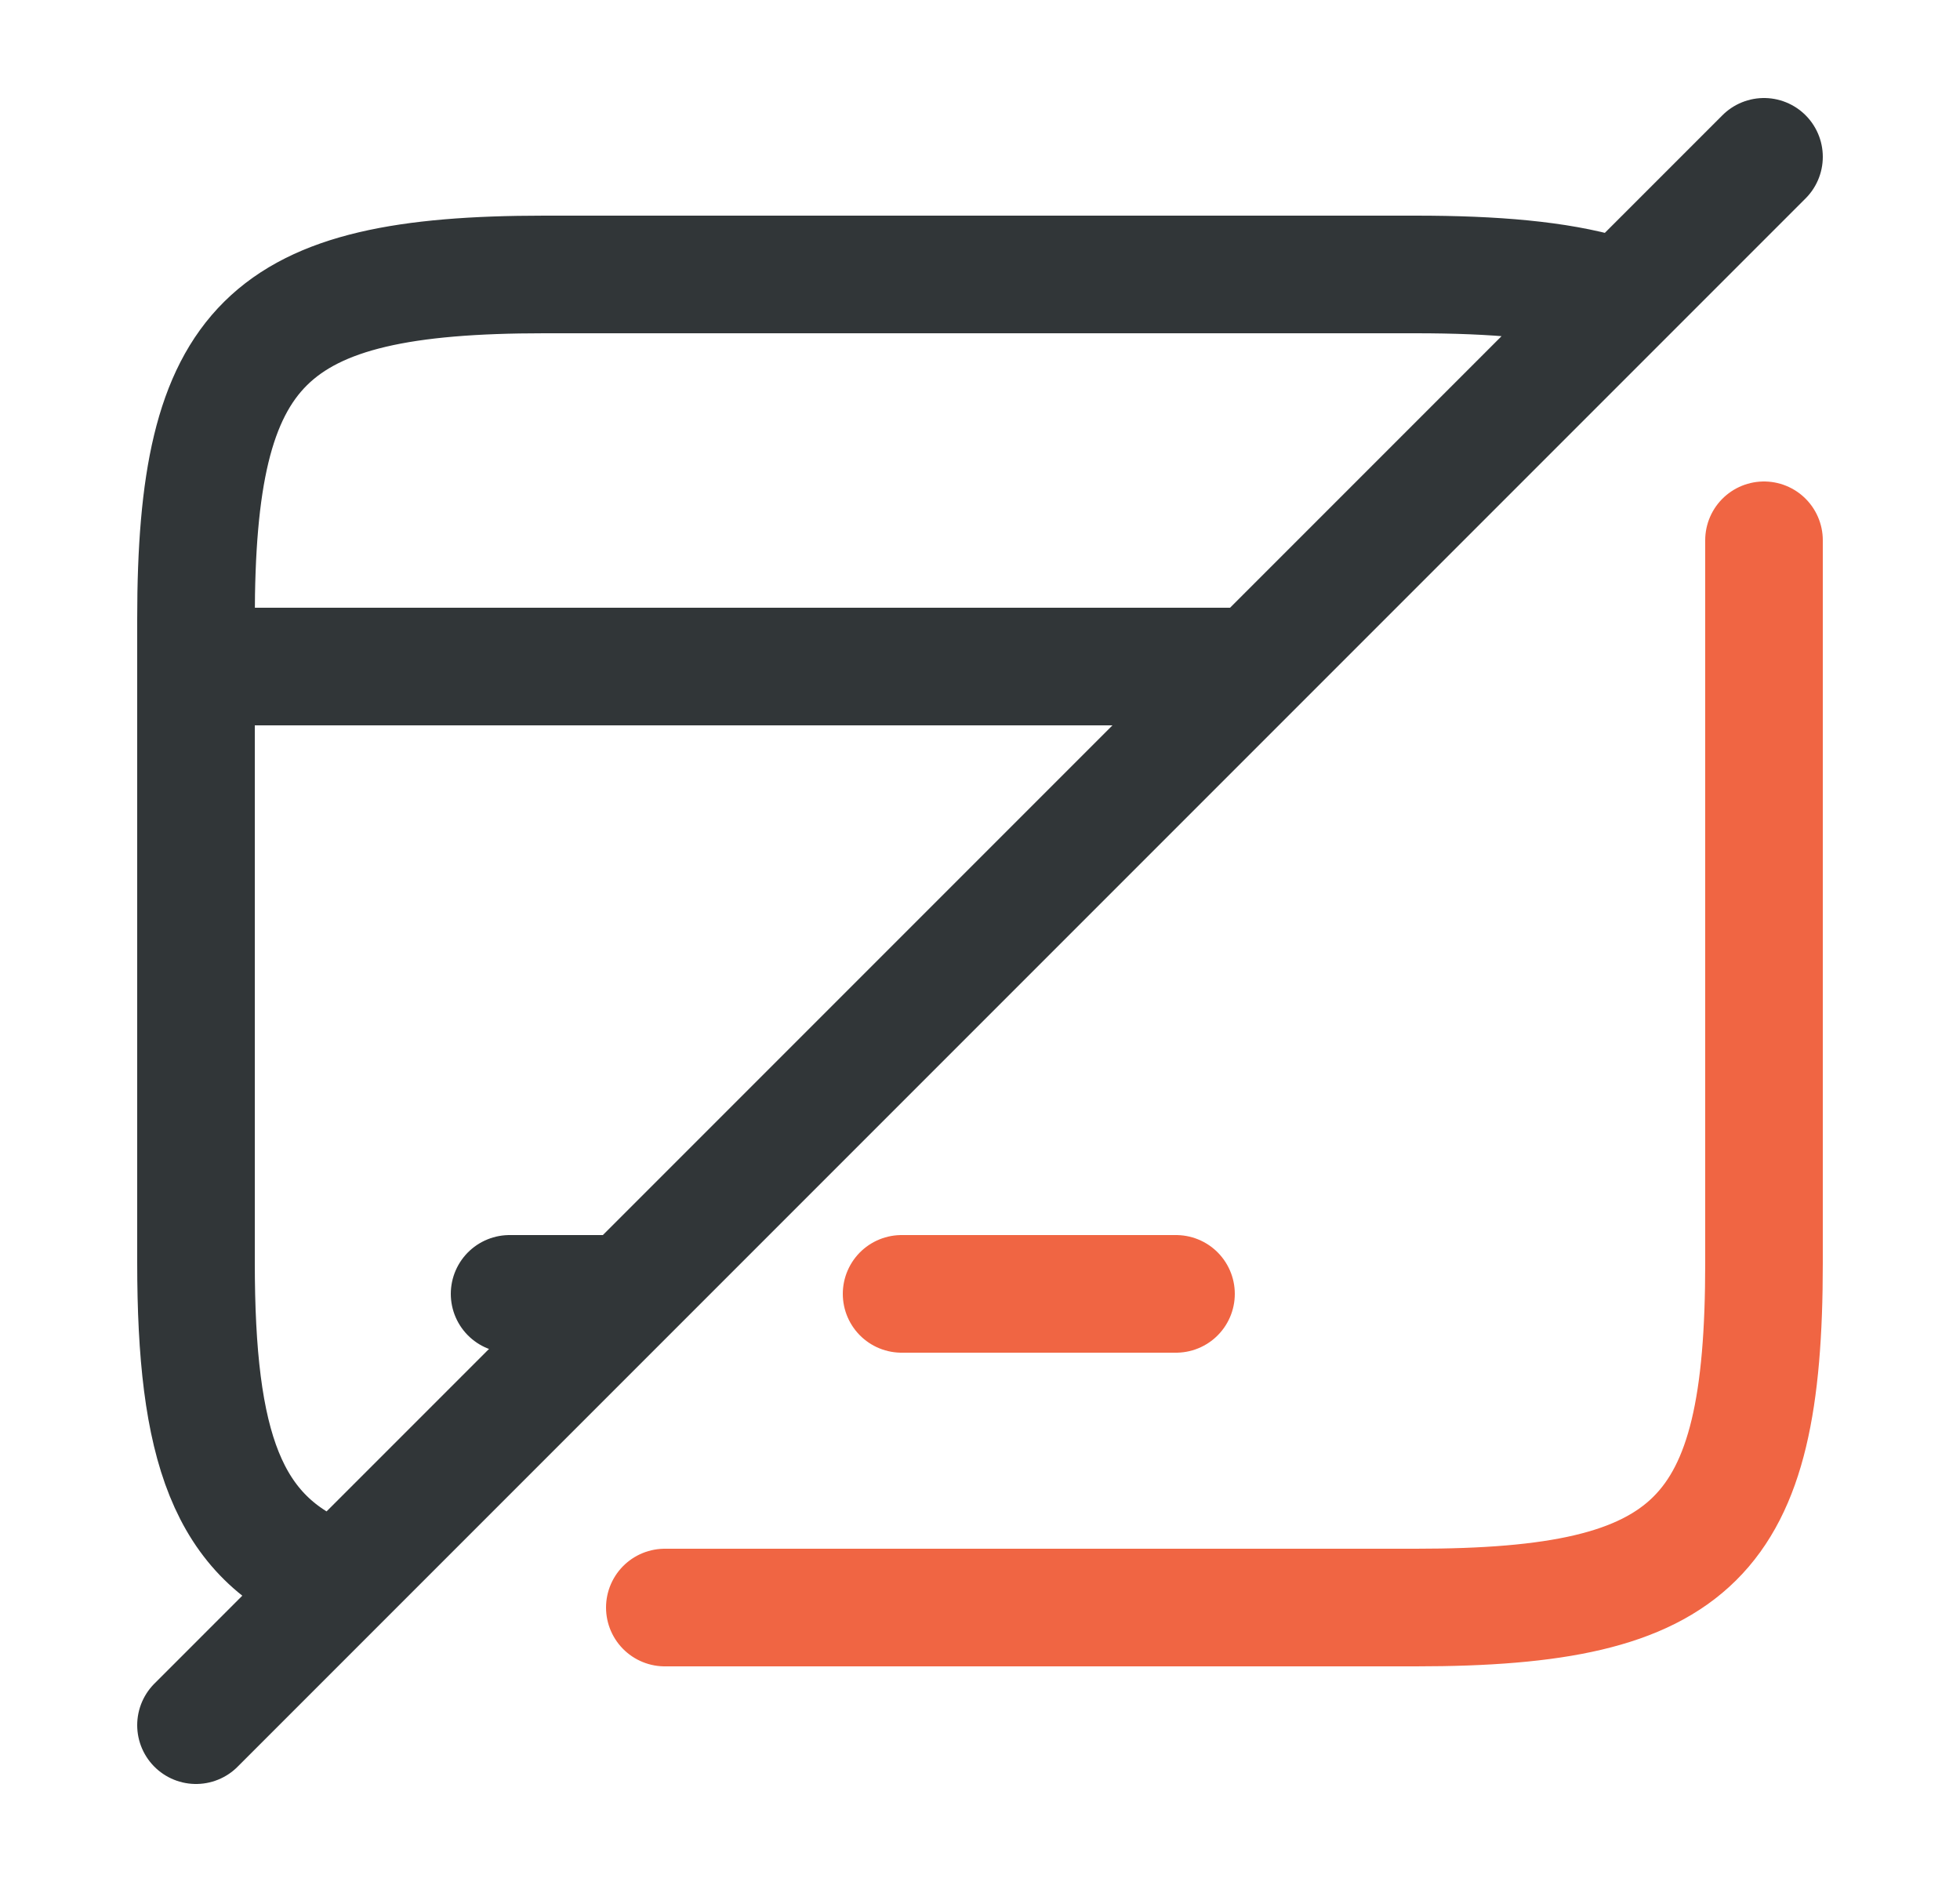 <svg width="25" height="24" fill="none" xmlns="http://www.w3.org/2000/svg"><path d="M2.5 8.5h13.24m-9.24 8h1.29" stroke="#313638" stroke-width="1.5" stroke-miterlimit="10" stroke-linecap="round" stroke-linejoin="round"/><path d="M11.5 16.5H15" stroke="#F06543" stroke-width="1.5" stroke-miterlimit="10" stroke-linecap="round" stroke-linejoin="round"/><path d="M8.48 20.5h9.58c3.56 0 4.44-.88 4.44-4.39V6.89" stroke="#F06543" stroke-width="1.5" stroke-linecap="round" stroke-linejoin="round"/><path d="M20.49 3.75c-.62-.18-1.42-.25-2.43-.25H6.94c-3.55 0-4.44.88-4.44 4.39v8.21c0 2.34.39 3.51 1.71 4.03M22.5 2l-20 20" stroke="#313638" stroke-width="1.5" stroke-linecap="round" stroke-linejoin="round"/></svg>